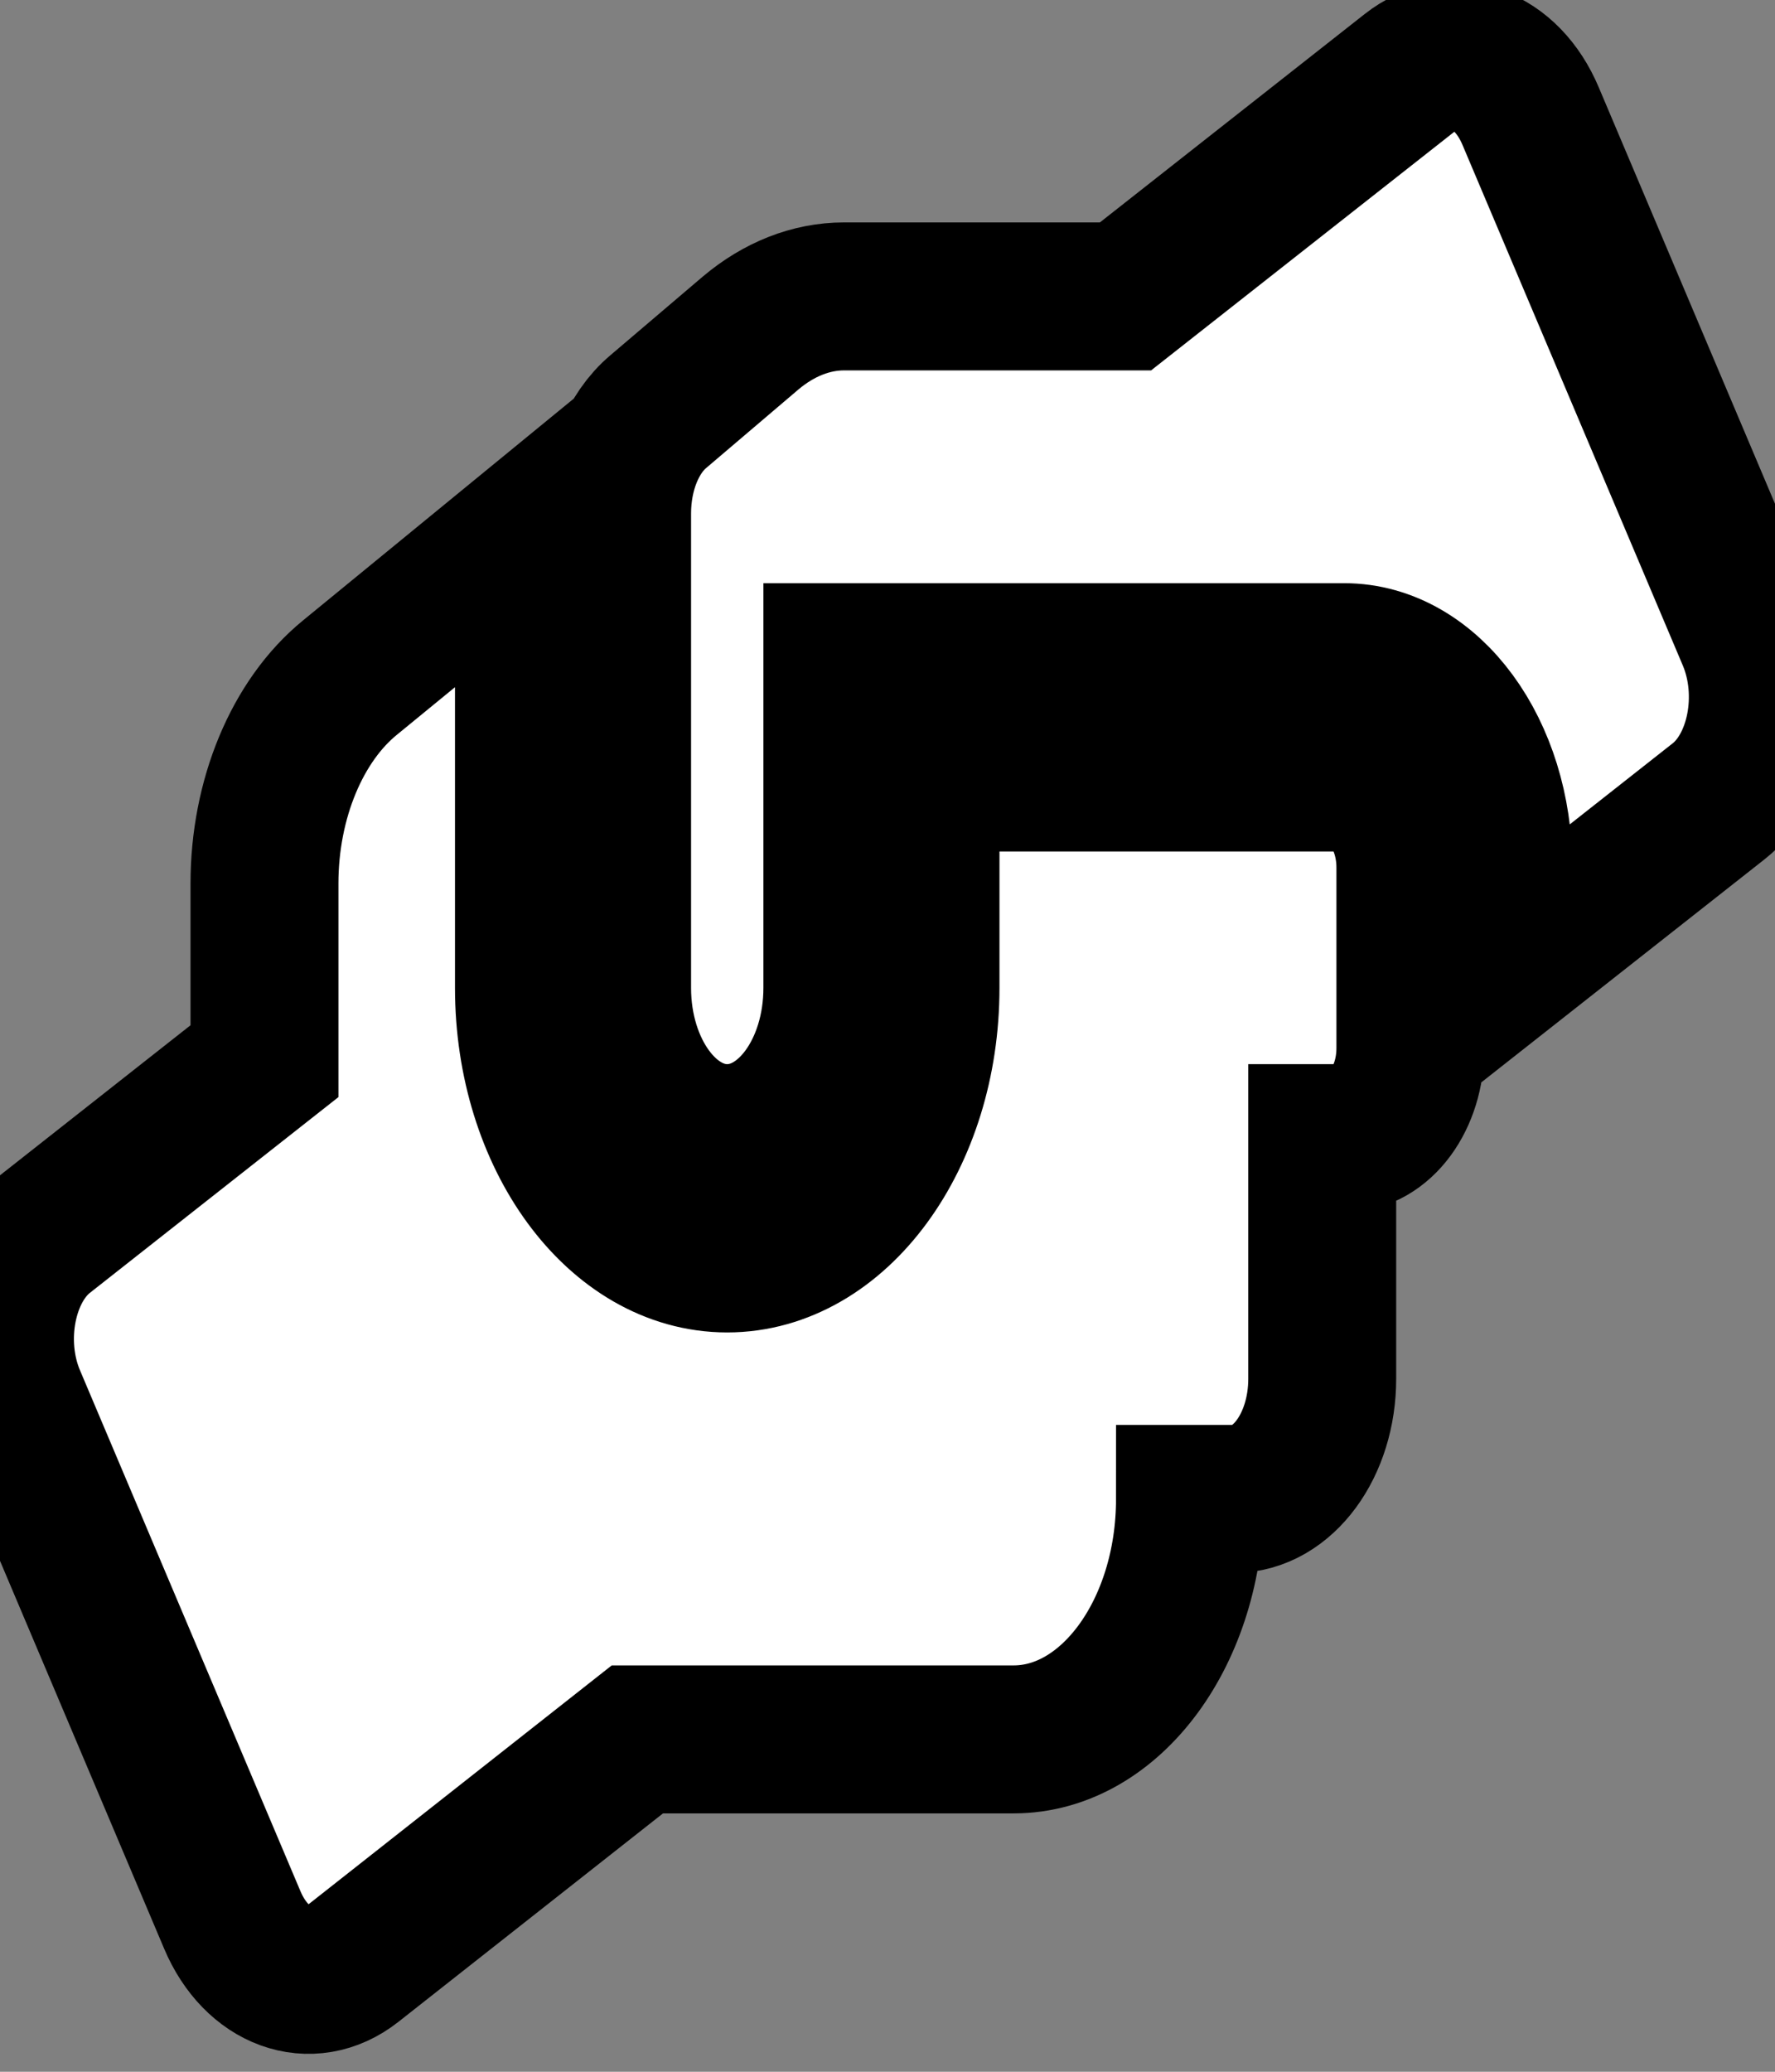 <svg width="12" height="14" viewBox="0 0 12 14" fill="none" xmlns="http://www.w3.org/2000/svg">
<rect x="0" y="0" width="12" height="14" fill="#808080" stroke="none"/>
<path d="M9.088 5.254H6.257V6.676C6.257 7.684 5.656 8.504 4.916 8.504C4.177 8.504 3.576 7.684 3.576 6.676V3.588L2.367 4.578C2.008 4.87 1.788 5.401 1.788 5.97V7.171L0.298 8.344C0.013 8.568 -0.085 9.065 0.08 9.454L1.57 12.973C1.734 13.362 2.099 13.494 2.384 13.27L4.309 11.754H6.853C7.51 11.754 8.045 11.025 8.045 10.129H8.343C8.672 10.129 8.939 9.766 8.939 9.317V7.691H9.088C9.335 7.691 9.535 7.42 9.535 7.082V5.863C9.535 5.525 9.335 5.254 9.088 5.254ZM11.838 4.304L10.348 0.785C10.184 0.396 9.819 0.264 9.535 0.488L7.609 2.003H5.706C5.483 2.003 5.265 2.09 5.075 2.25L4.451 2.781C4.276 2.928 4.172 3.189 4.172 3.469V6.676C4.172 7.237 4.505 7.691 4.916 7.691C5.328 7.691 5.661 7.237 5.661 6.676V4.441H9.088C9.663 4.441 10.13 5.079 10.13 5.863V6.587L11.62 5.414C11.905 5.188 12.002 4.693 11.838 4.304Z" fill="white" stroke="black"/>
</svg>